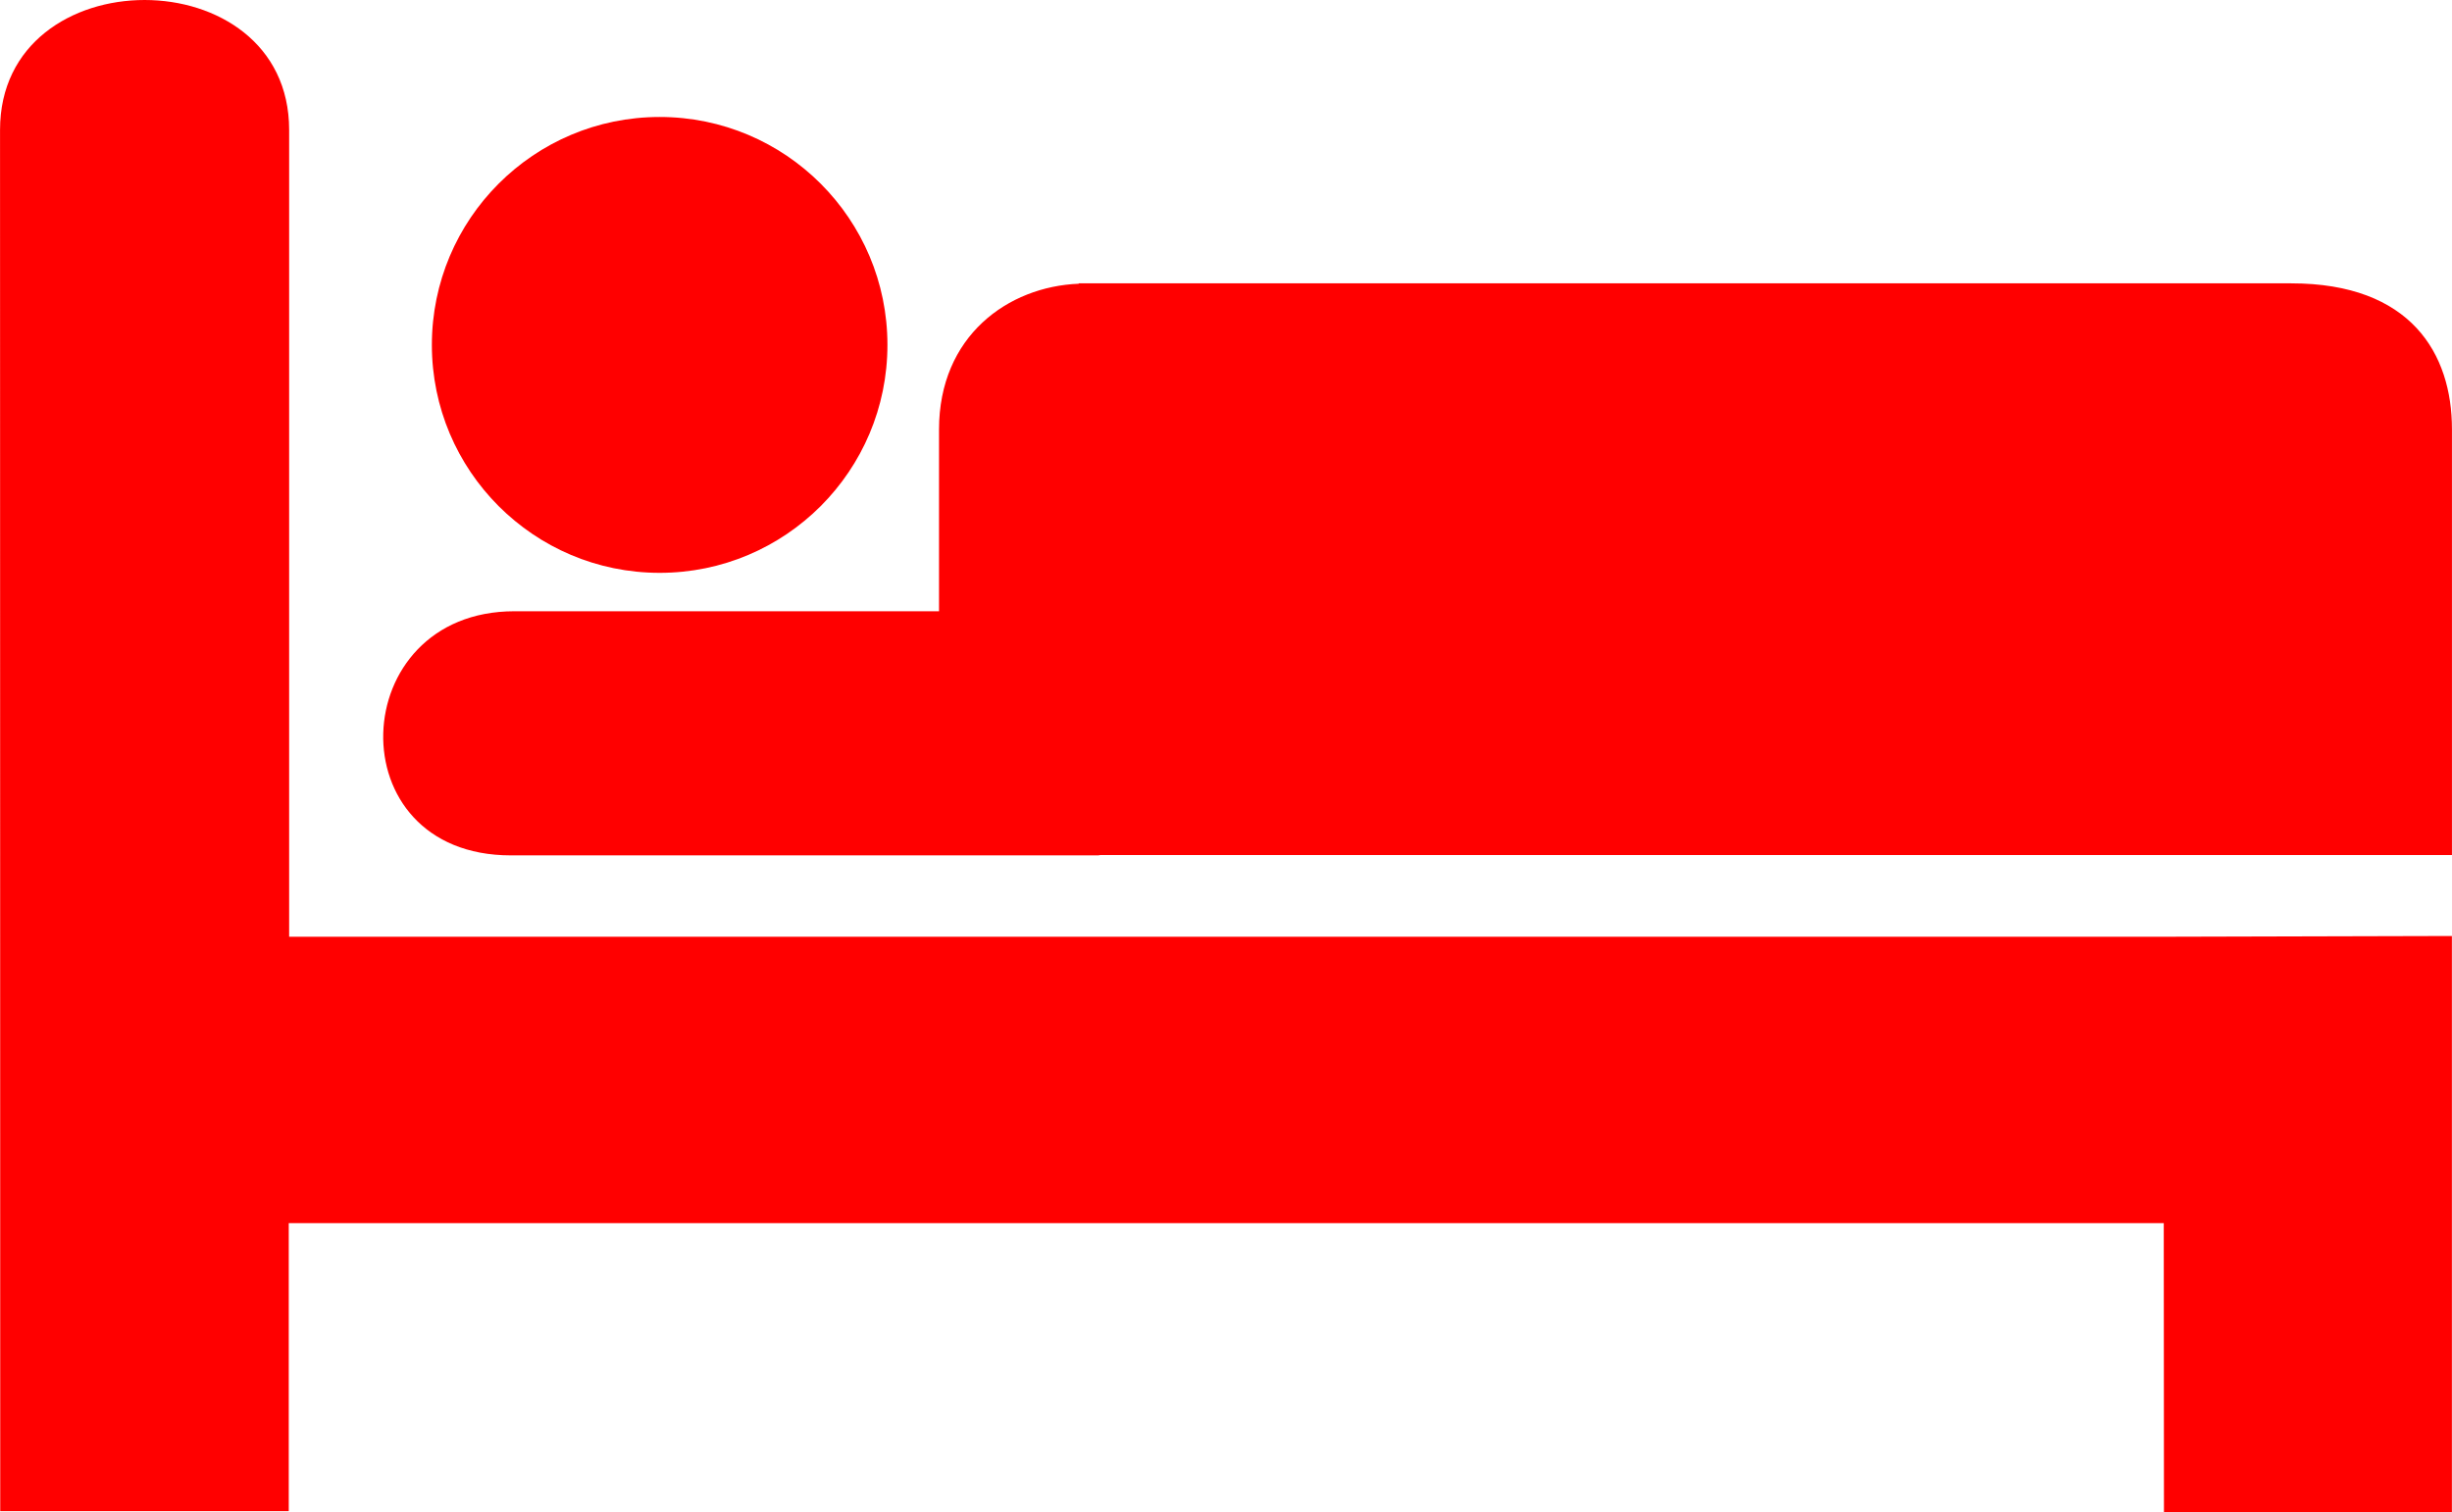<?xml version="1.0" encoding="UTF-8" standalone="no"?>
<svg
   xmlns:dc="http://purl.org/dc/elements/1.1/"
   xmlns:cc="http://creativecommons.org/ns#"
   xmlns:rdf="http://www.w3.org/1999/02/22-rdf-syntax-ns#"
   xmlns:svg="http://www.w3.org/2000/svg"
   xmlns="http://www.w3.org/2000/svg"
   xmlns:sodipodi="http://sodipodi.sourceforge.net/DTD/sodipodi-0.dtd"
   xmlns:inkscape="http://www.inkscape.org/namespaces/inkscape"
   version="1.1"
   id="Layer_1"
   x="0px"
   y="0px"
   width="12.5"
   height="7.71"
   viewBox="0 0 100 61.682"
   enable-background="new 0 0 800 600"
   xml:space="preserve"
   inkscape:version="0.48.3.1 r9886"
   sodipodi:docname="bed-red.svg"><defs
   id="defs7" /><sodipodi:namedview
   pagecolor="#ffffff"
   bordercolor="#666666"
   borderopacity="1"
   objecttolerance="10"
   gridtolerance="10"
   guidetolerance="10"
   inkscape:pageopacity="0"
   inkscape:pageshadow="2"
   inkscape:window-width="640"
   inkscape:window-height="480"
   id="namedview5"
   showgrid="false"
   fit-margin-top="0"
   fit-margin-left="0"
   fit-margin-right="0"
   fit-margin-bottom="0"
   inkscape:zoom="3.1466667"
   inkscape:cx="3.6305"
   inkscape:cy="4.007"
   inkscape:window-x="0"
   inkscape:window-y="0"
   inkscape:window-maximized="0"
   inkscape:current-layer="Layer_1" />
<path
   style="fill:#ff0000"
   d="m 26.902,23.369 c 5.132,0 9.29,-4.164 9.29,-9.299 0,-5.135 -4.158,-9.298 -9.29,-9.298 -5.131,0 -9.29,4.163 -9.29,9.298 0,5.134 4.16,9.299 9.29,9.299 z m -15.111,14.846 v -32.916 c 0,-7.065 -11.791,-7.065 -11.791,0 l 0.008,56.349 h 11.767 v -11.751 h 76.471 l 0.008,11.785 h 11.744 v -23.498 l -11.929,0.031 H 11.791 l 0,0 z m 81.657,-26.656 H 43.993 v 0.016 c -2.876,0.114 -5.697,2.128 -5.697,5.948 v 7.413 H 20.979 c -6.916,0 -7.302,9.959 -0.146,9.959 h 23.951 c 0.03,0 0.057,-0.01 0.084,-0.013 H 100 v -17.367 c 0.002,-3.085 -1.673,-5.956 -6.552,-5.956 z"
   id="path3"
   inkscape:connector-curvature="0" />
</svg>